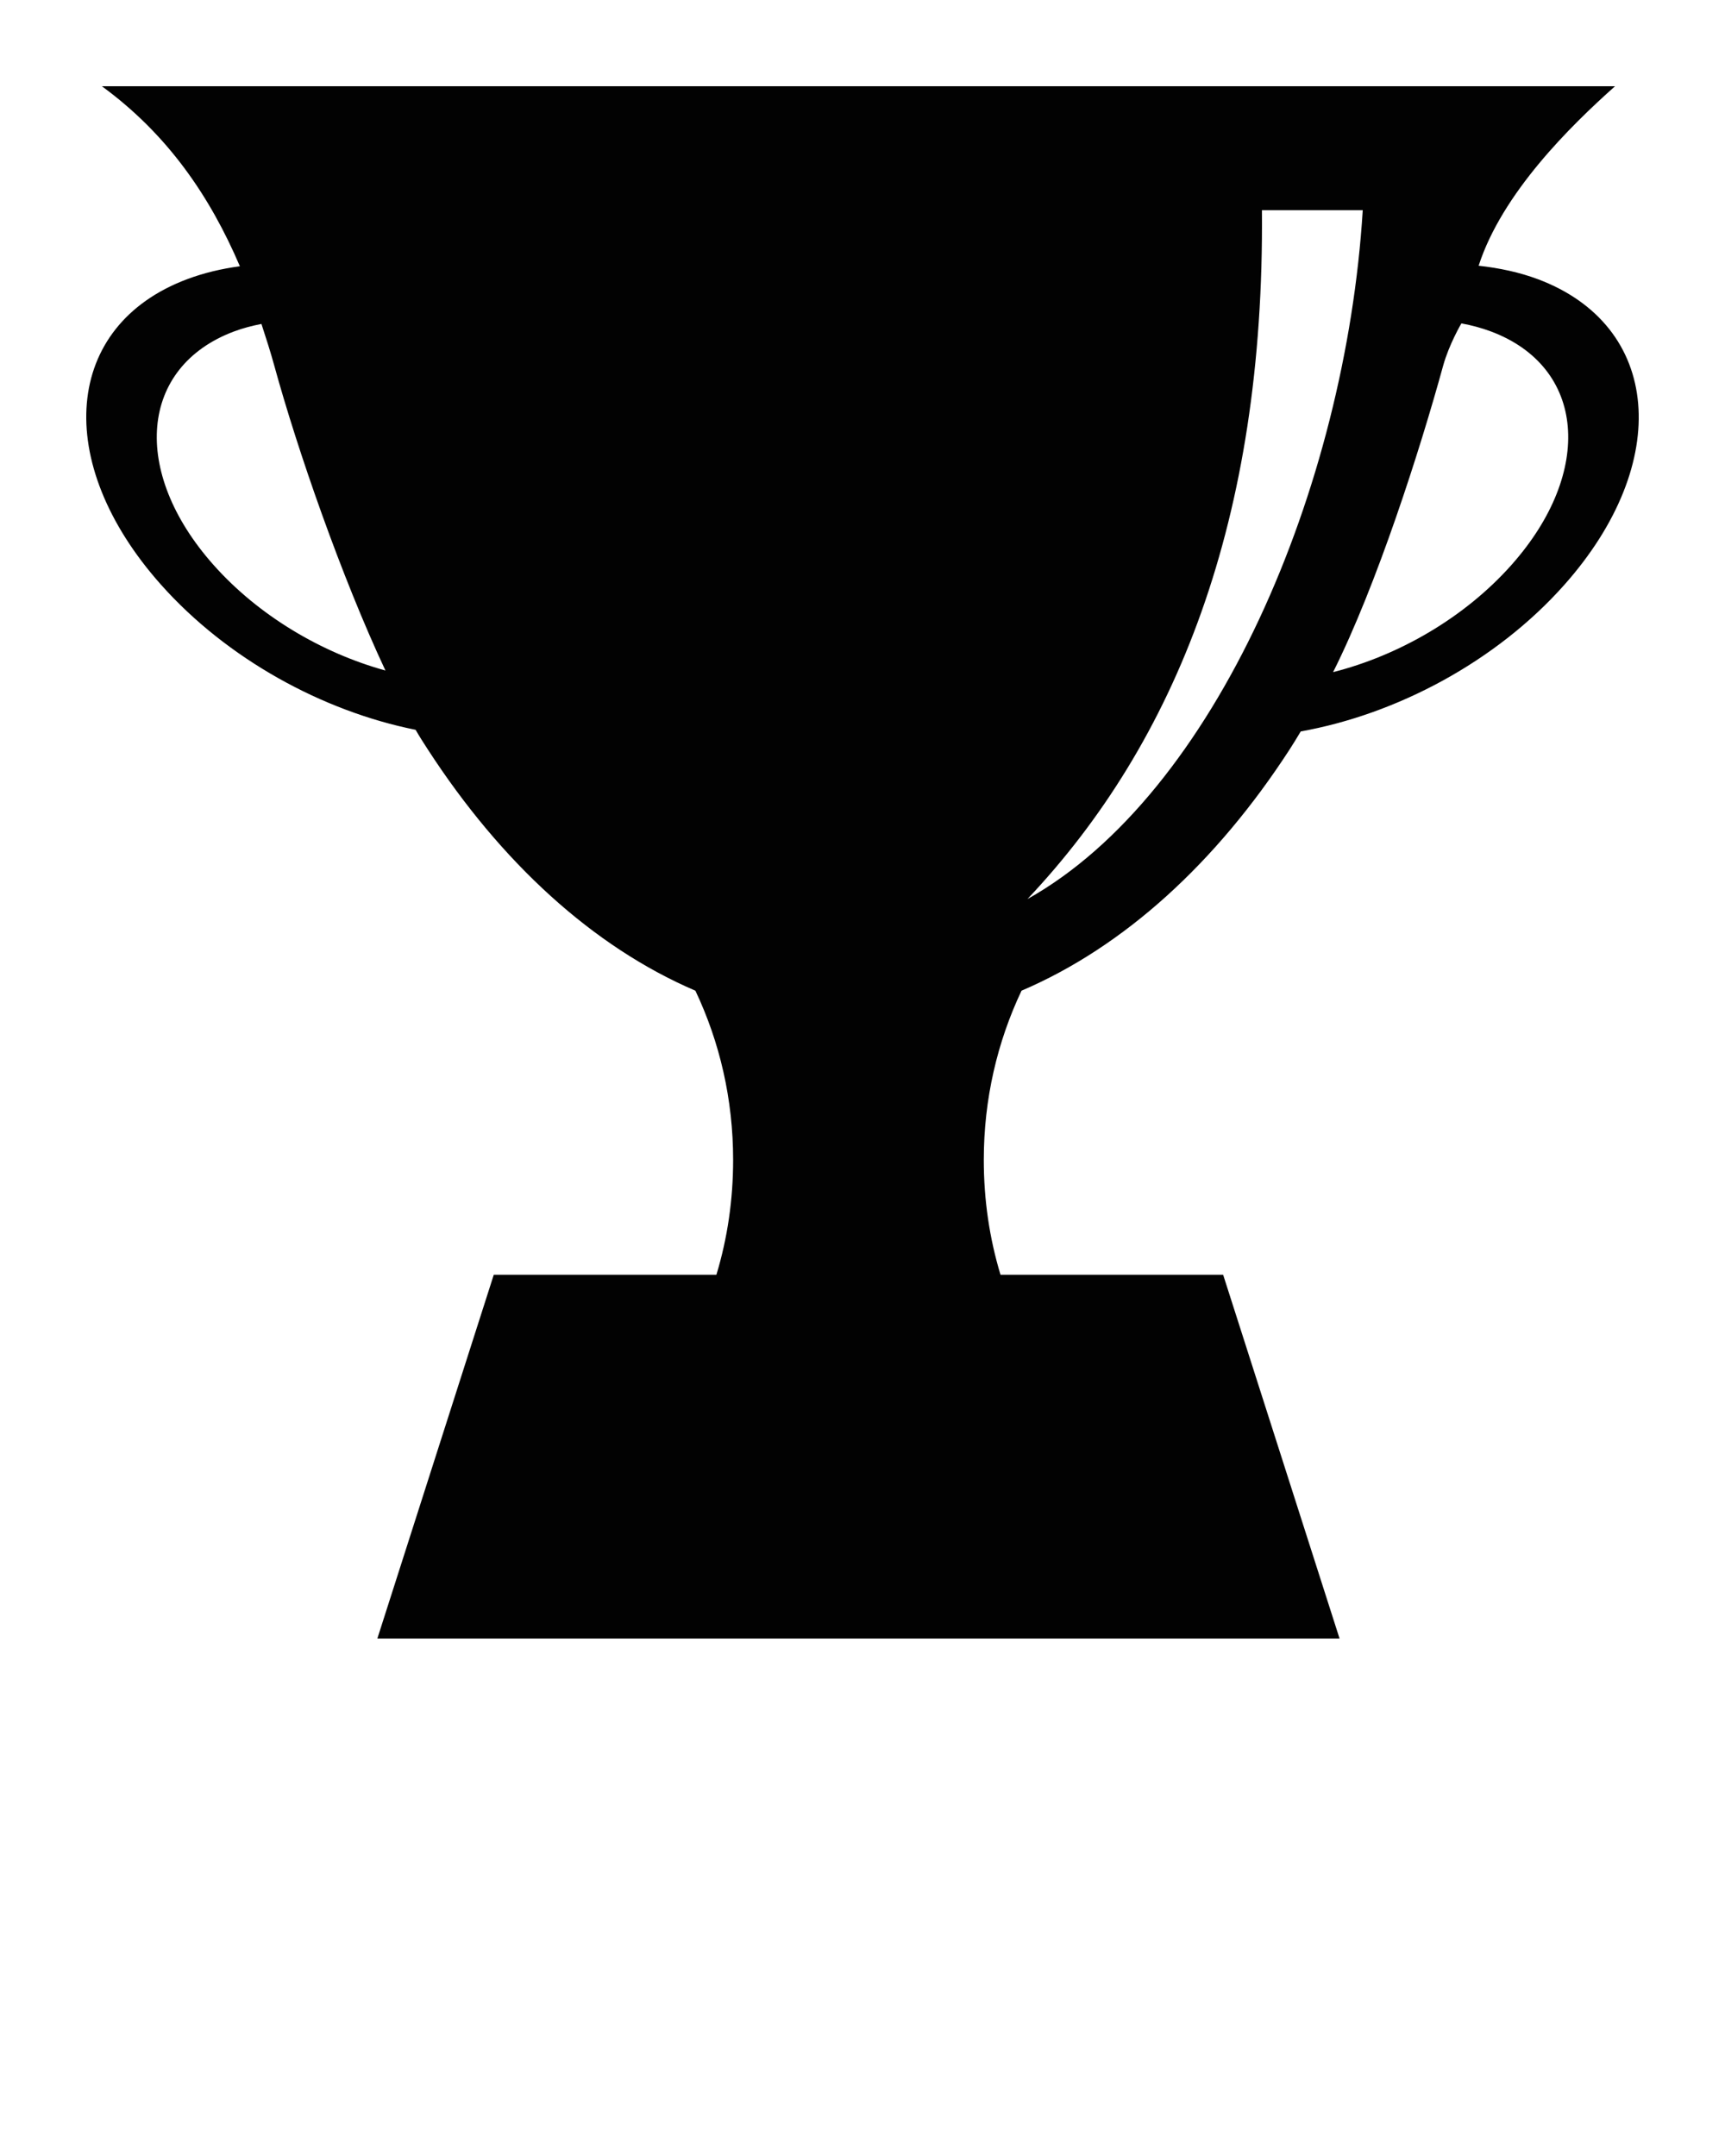<svg xmlns:dc="http://purl.org/dc/elements/1.1/" xmlns:cc="http://creativecommons.org/ns#" xmlns:rdf="http://www.w3.org/1999/02/22-rdf-syntax-ns#" xmlns:svg="http://www.w3.org/2000/svg" xmlns="http://www.w3.org/2000/svg" version="1.1" x="0px" y="0px" viewBox="0 0 100 125"><path d="m 5.906,5 c 3.788,2.769 6.252,6.346 8,10.438 -1.073,0.142 -2.105,0.391 -3.062,0.75 C 3.688,18.874 3.017,26.784 9.312,33.875 c 3.849,4.335 9.396,7.359 14.781,8.438 0.235,0.408 0.49,0.804 0.719,1.156 4.238,6.531 9.559,11.423 15.5,13.969 1.411,2.978 2.188,6.292 2.188,9.812 0,2.32 -0.331,4.546 -0.969,6.656 l -12.906,0 L 21.875,95 l 55.781,0 -6.75,-21.094 -12.906,0 C 57.362,71.796 57.031,69.57 57.031,67.25 c 0,-3.516 0.78,-6.838 2.188,-9.812 5.95,-2.543 11.287,-7.427 15.531,-13.969 0.215,-0.332 0.435,-0.692 0.656,-1.062 5.536,-0.989 11.315,-4.032 15.281,-8.5 6.296,-7.091 5.625,-15.032 -1.531,-17.719 -1.064,-0.399 -2.234,-0.65 -3.438,-0.781 C 87.078,11.202 91.029,7.313 93.625,5 L 5.906,5 z m 67.25,7.188 5.844,0 C 78.009,28.254 70.46,46.03 59.562,52.125 68.186,42.993 73.311,30.149 73.156,12.188 z m 11.562,6.562 c 0.603,0.111 1.168,0.262 1.719,0.469 5.466,2.052 5.996,8.115 1.188,13.531 -2.717,3.06 -6.532,5.252 -10.344,6.219 2.527,-5.034 5.041,-12.89 6.375,-17.75 0.344,-1.253 1.062,-2.469 1.062,-2.469 z m -69.562,0.031 c 0.263,0.805 0.521,1.604 0.75,2.438 1.343,4.893 3.894,12.231 6.438,17.656 C 18.663,37.86 14.998,35.705 12.375,32.75 7.566,27.334 8.096,21.271 13.562,19.219 c 0.512,-0.192 1.035,-0.328 1.594,-0.438 z" style="opacity:0.99;color:#000000;fill:#000000;fill-opacity:1;fill-rule:nonzero;stroke:none;stroke-width:366.795;marker:none;visibility:visible;display:inline;overflow:visible;enable-background:accumulate"/></svg>
